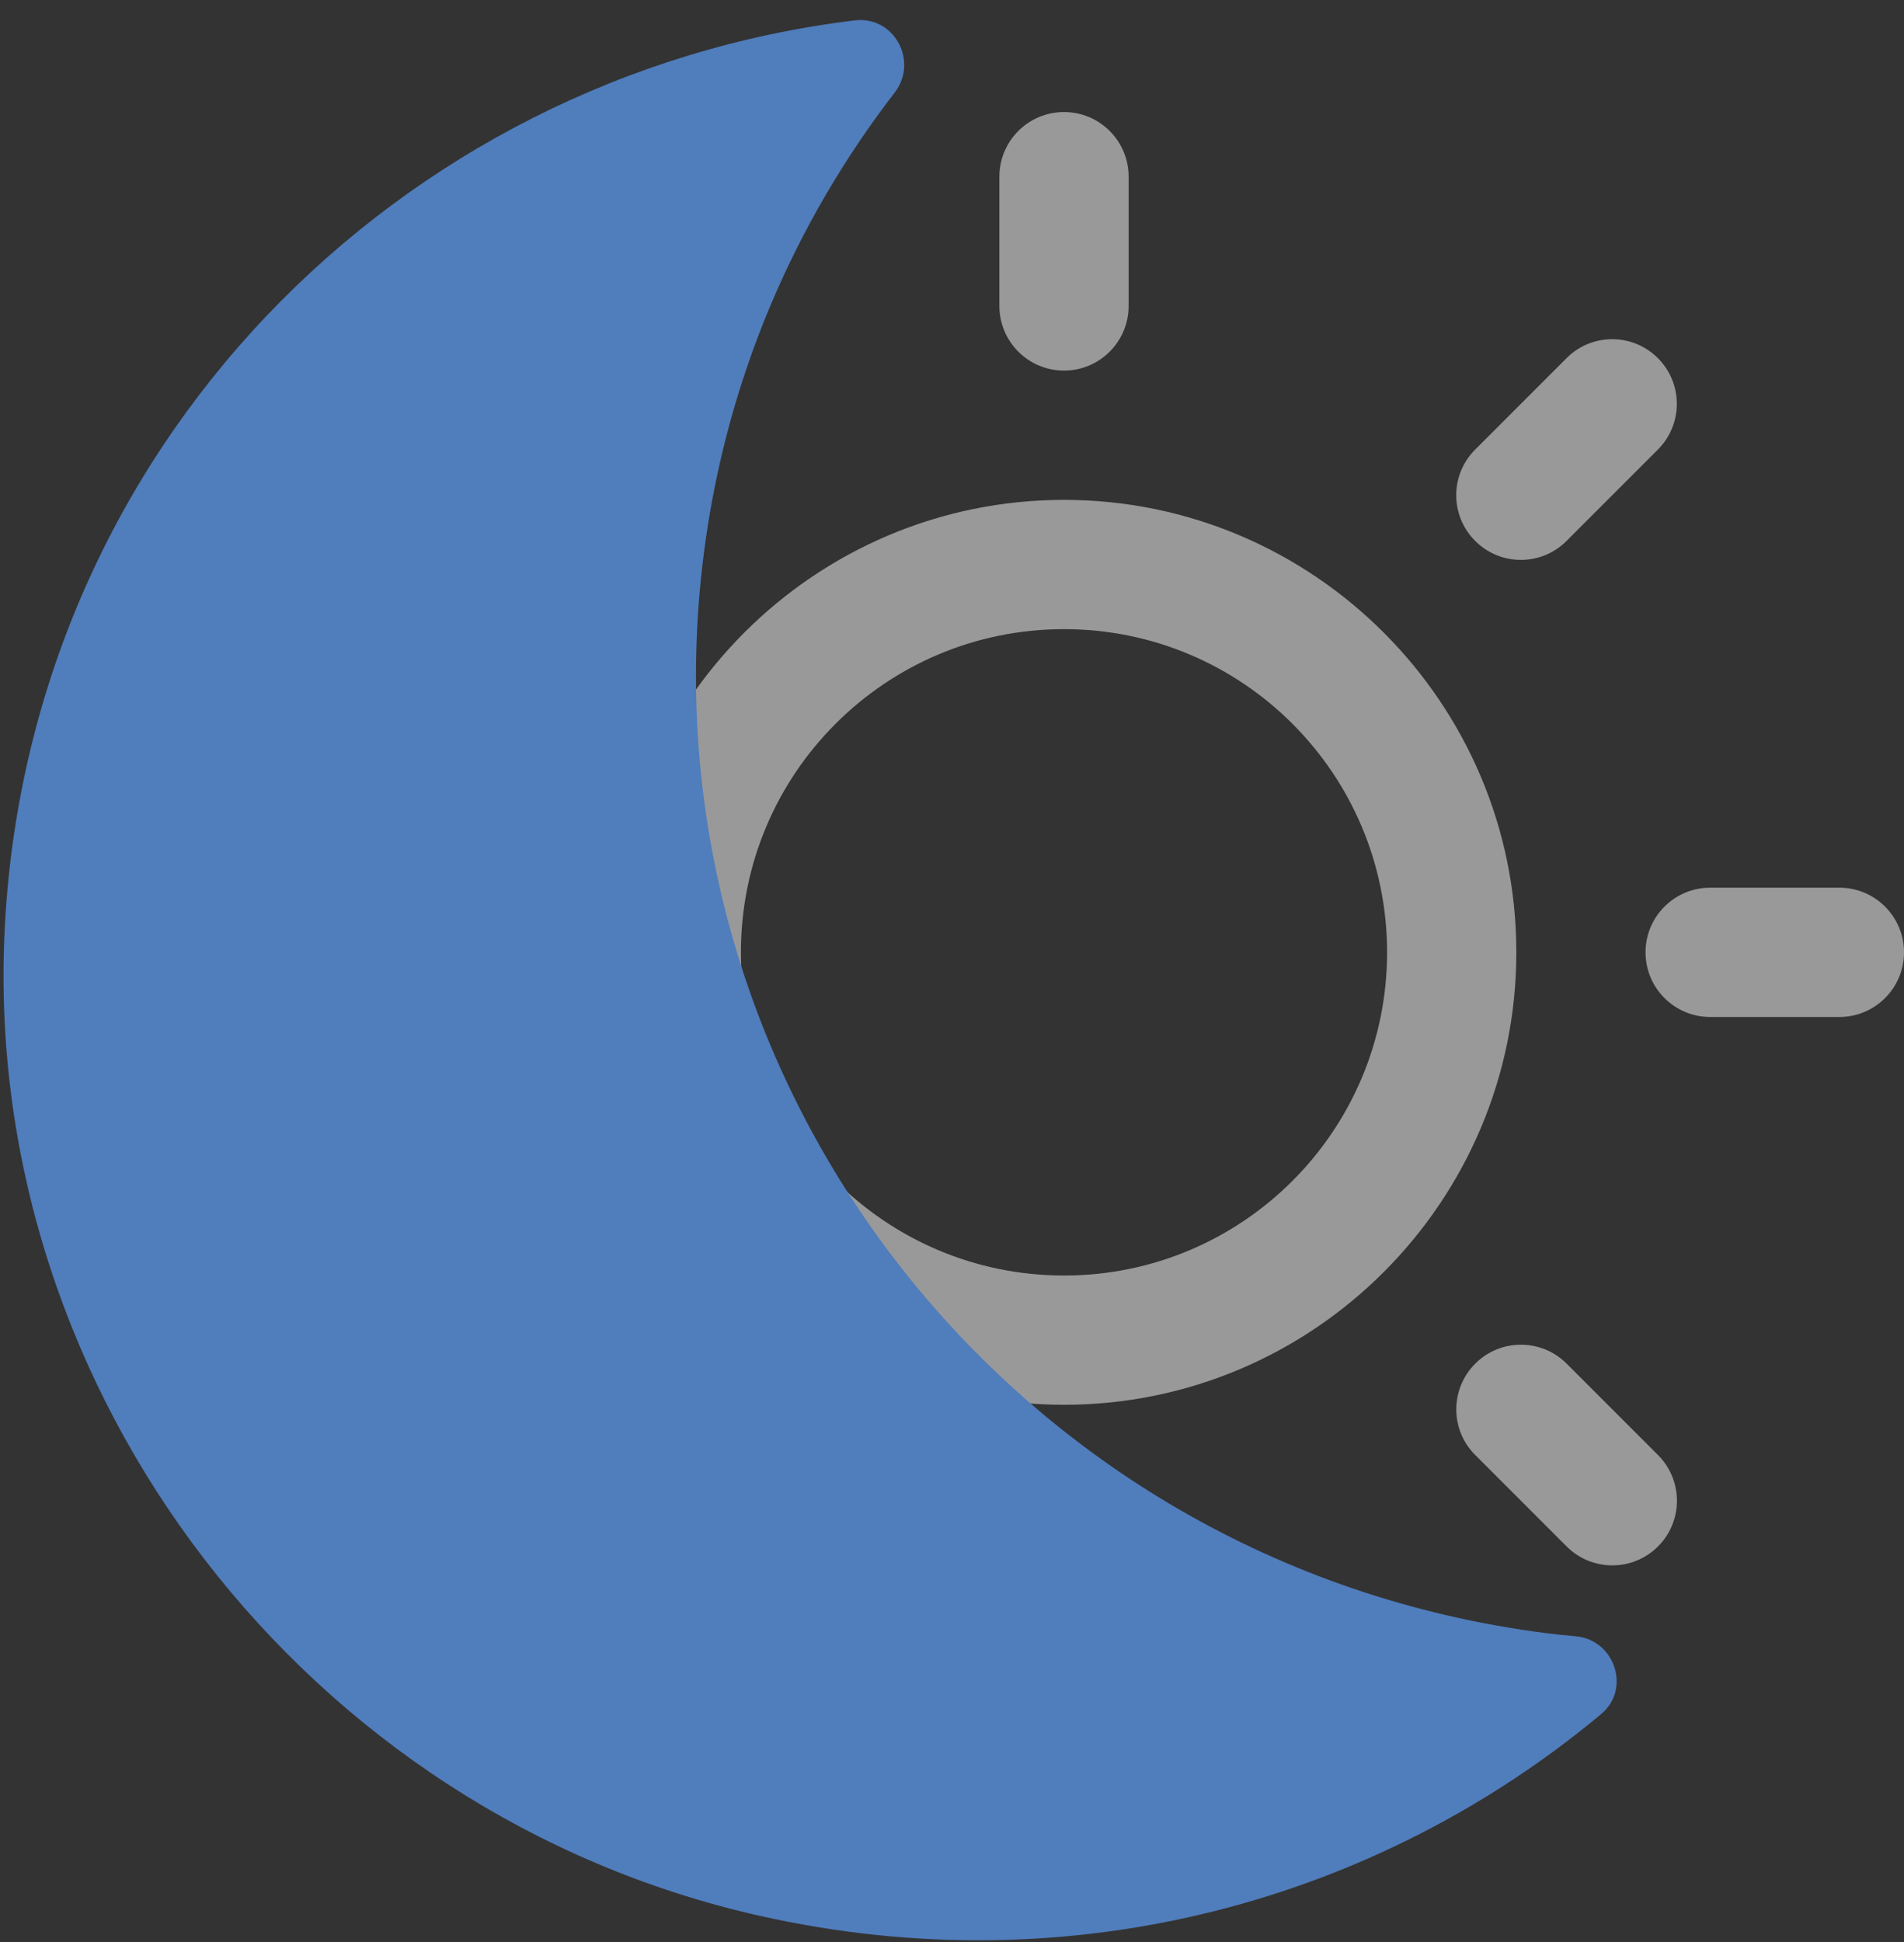 <svg width="51" height="52" viewBox="0 0 51 52" fill="none" xmlns="http://www.w3.org/2000/svg">
<rect x="0" y="0" width="51" height="52" fill="#333333" stroke="none"/>
<path d="M28.5 13.385C21.82 13.385 16.385 18.82 16.385 25.5C16.385 32.18 21.82 37.615 28.5 37.615C35.18 37.615 40.616 32.18 40.616 25.5C40.616 18.82 35.18 13.385 28.5 13.385ZM28.5 34.154C23.72 34.154 19.846 30.28 19.846 25.5C19.846 20.72 23.72 16.846 28.5 16.846C33.28 16.846 37.154 20.72 37.154 25.5C37.154 30.28 33.28 34.154 28.5 34.154ZM28.5 9.923C29.456 9.923 30.231 9.148 30.231 8.192V4.731C30.231 3.775 29.456 3 28.5 3C27.545 3 26.769 3.775 26.769 4.731V8.192C26.769 9.148 27.545 9.923 28.5 9.923ZM28.5 41.077C27.545 41.077 26.769 41.852 26.769 42.808V46.269C26.769 47.225 27.545 48 28.5 48C29.456 48 30.231 47.225 30.231 46.269V42.808C30.231 41.852 29.456 41.077 28.5 41.077ZM41.961 14.484L44.408 12.037C45.084 11.361 45.084 10.266 44.408 9.59C43.732 8.913 42.637 8.913 41.961 9.59L39.514 12.037C38.837 12.713 38.837 13.808 39.514 14.484C40.19 15.161 41.285 15.161 41.961 14.484ZM15.039 36.516L12.592 38.963C11.916 39.639 11.916 40.734 12.592 41.41C13.268 42.087 14.363 42.087 15.039 41.41L17.487 38.963C18.163 38.285 18.163 37.192 17.487 36.516C16.811 35.84 15.715 35.837 15.039 36.516ZM12.923 25.5C12.923 24.544 12.148 23.769 11.193 23.769H7.731C6.775 23.769 6 24.544 6 25.5C6 26.456 6.775 27.231 7.731 27.231H11.193C12.148 27.231 12.923 26.456 12.923 25.5ZM49.269 23.769H45.808C44.852 23.769 44.077 24.544 44.077 25.5C44.077 26.456 44.852 27.231 45.808 27.231H49.269C50.225 27.231 51 26.456 51 25.5C51 24.544 50.225 23.769 49.269 23.769ZM15.037 14.484C15.713 15.161 16.808 15.161 17.485 14.484C18.161 13.808 18.161 12.713 17.485 12.037L15.037 9.59C14.361 8.913 13.266 8.913 12.59 9.59C11.914 10.266 11.914 11.361 12.59 12.037L15.037 14.484ZM41.963 36.513C41.285 35.837 40.192 35.837 39.516 36.513C38.84 37.189 38.837 38.285 39.516 38.961L41.963 41.408C42.639 42.084 43.734 42.084 44.411 41.408C45.087 40.732 45.087 39.637 44.411 38.961L41.963 36.513Z" fill="white" fill-opacity="0.5"/>
<path d="M18.857 14.787C19.458 10.139 21.286 5.954 23.962 2.483C24.61 1.644 23.955 0.418 22.895 0.546C10.678 2.026 0.689 12.001 0.118 25.041C-0.418 37.35 8.222 48.571 20.347 51.298C28.76 53.19 36.931 50.867 42.89 45.895C43.694 45.223 43.252 43.905 42.203 43.813C41.925 43.79 41.644 43.759 41.363 43.723C27.104 41.878 17.028 28.925 18.857 14.787Z" fill="#507DBC"/>
</svg>
